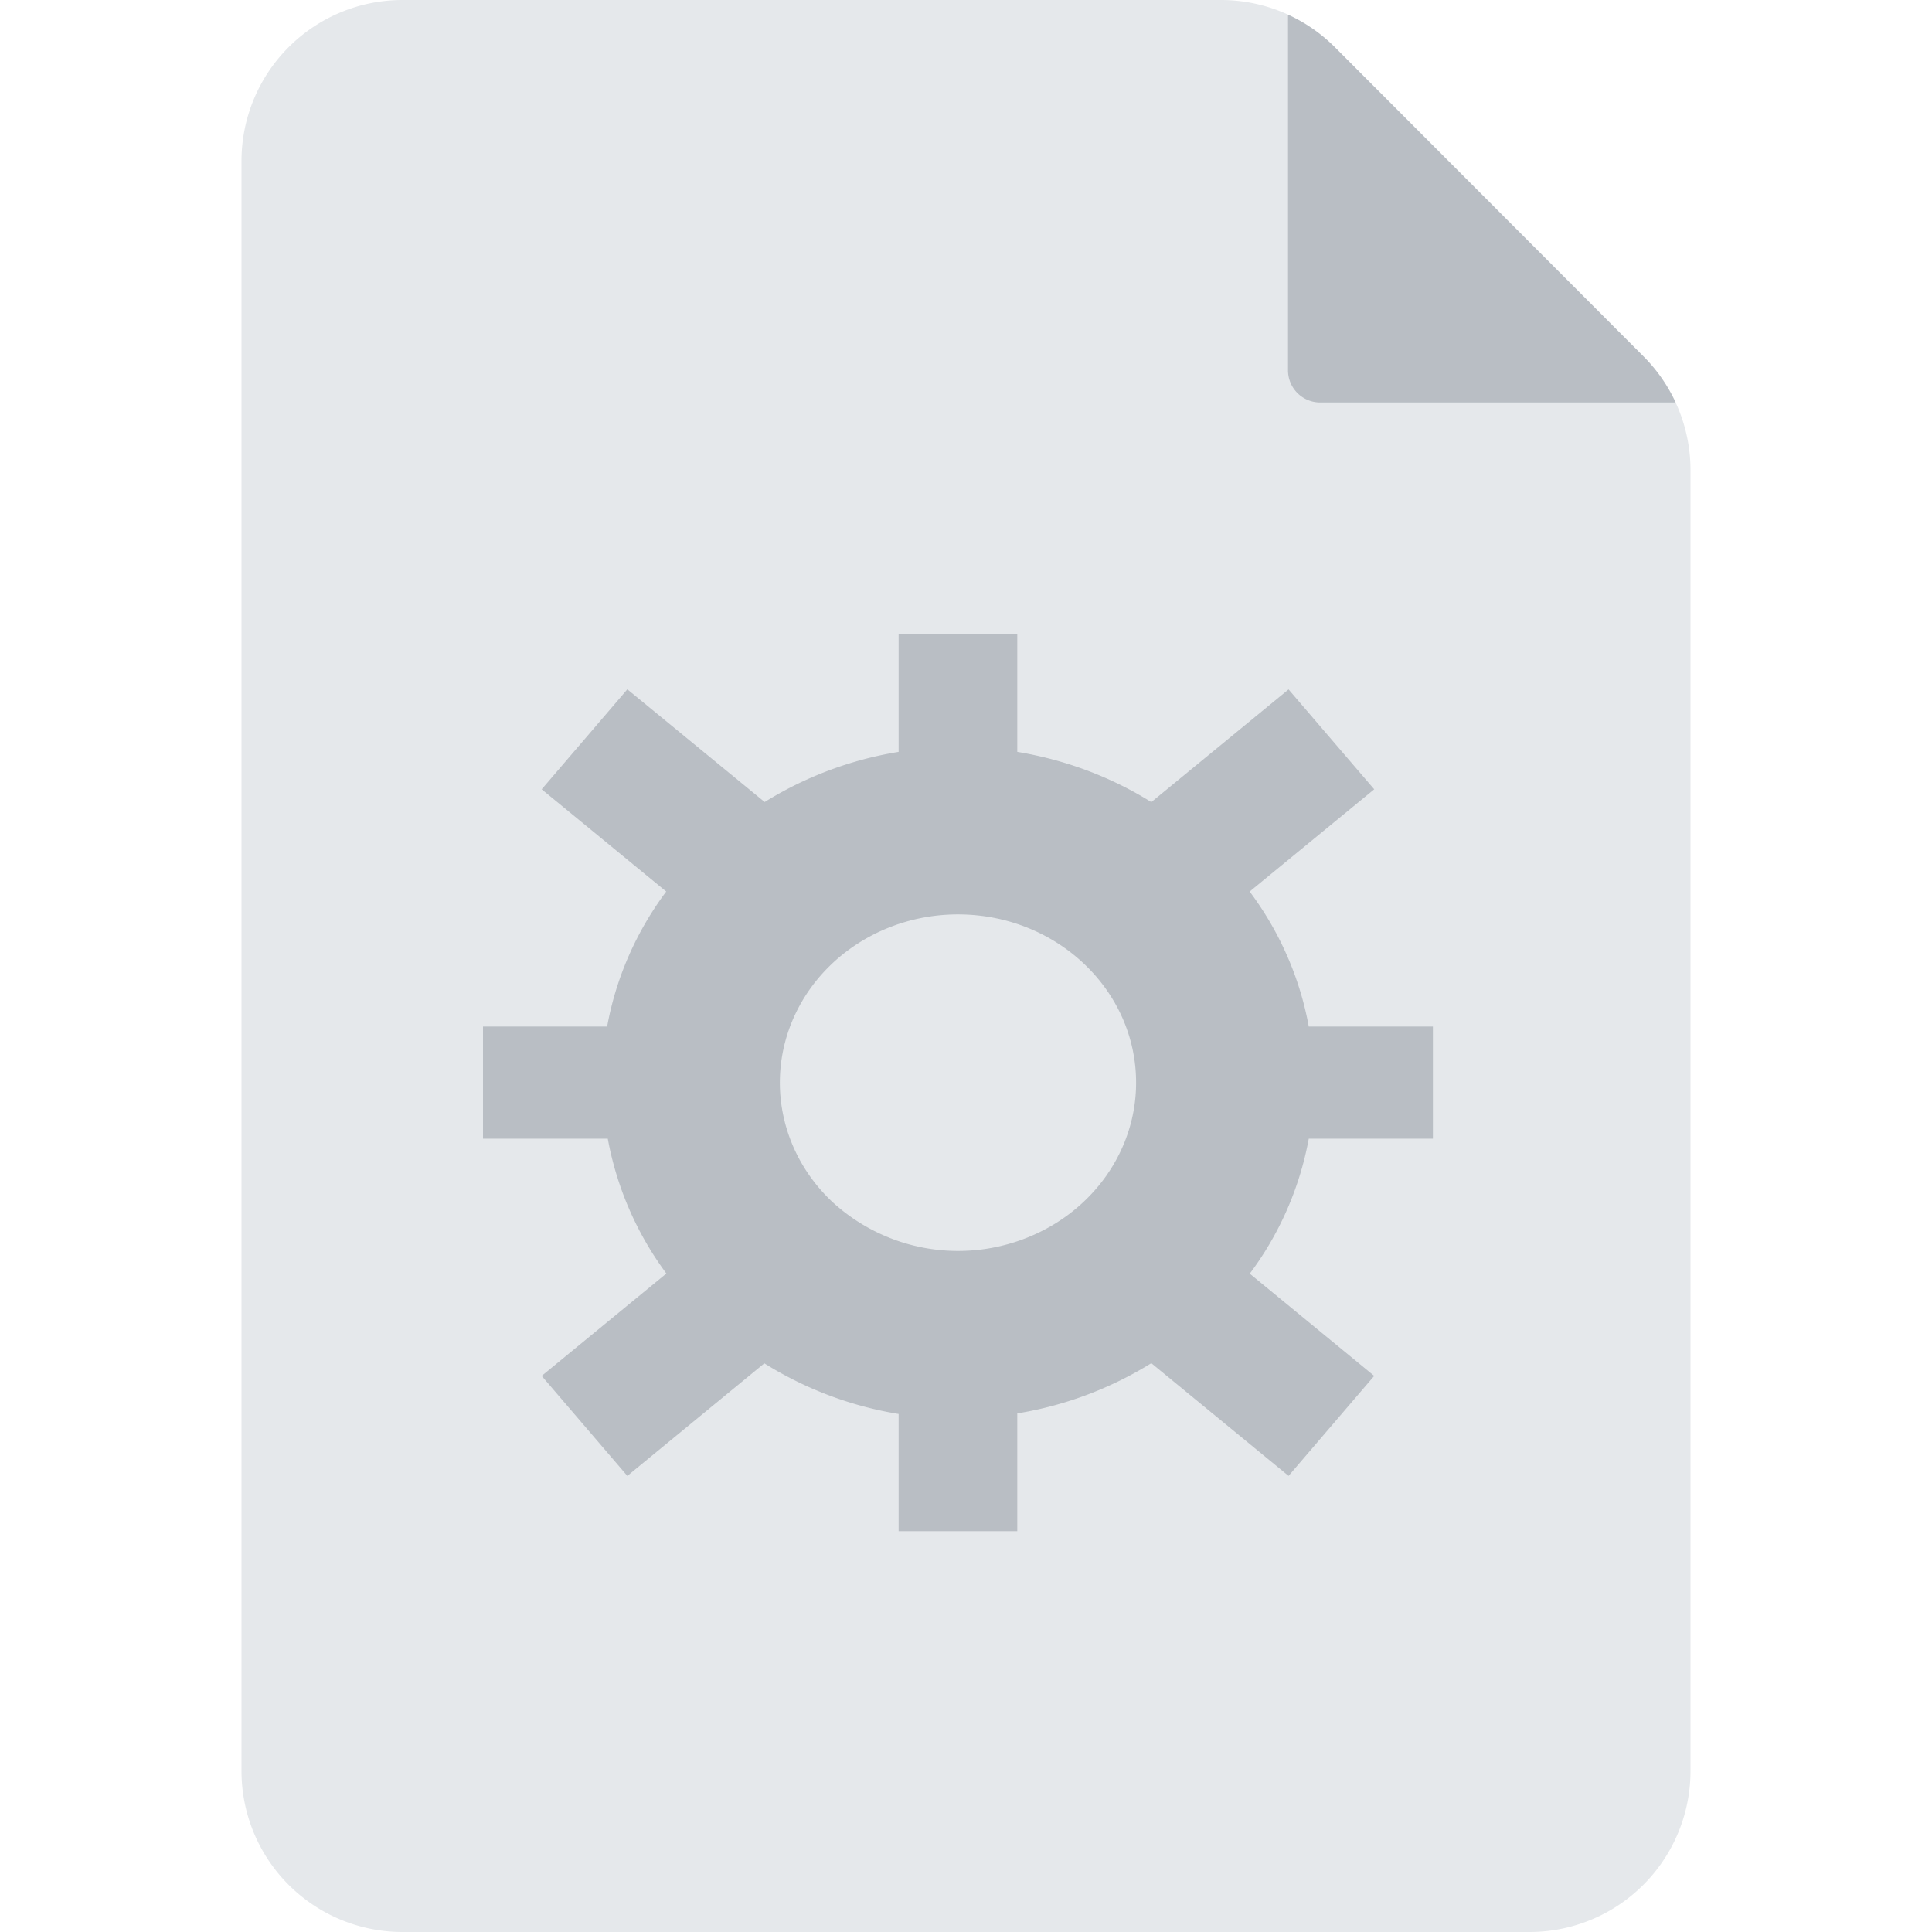 <svg xmlns="http://www.w3.org/2000/svg" fill="none" viewBox="0 0 24 24"><path fill="#E5E8EB" fill-rule="evenodd" d="M3 2a2 2 0 0 1 2-2h10.167a2 2 0 0 1 1.416.587l3.833 3.84A2 2 0 0 1 21 5.838V22a2 2 0 0 1-2 2H5a2 2 0 0 1-2-2V2Z" clip-rule="evenodd"/><path fill="#535C69" d="M16 .182a2 2 0 0 1 .583.405l3.833 3.84c.167.167.302.362.4.573H16.4a.4.4 0 0 1-.4-.4V.182Z" opacity=".3"/><path fill="#535C69" fill-rule="evenodd" d="M17.8 12.752v1.393h-1.542a4.006 4.006 0 0 1-.733 1.677l1.546 1.27-1.064 1.242-1.705-1.4a4.553 4.553 0 0 1-1.665.624v1.463h-1.474v-1.456a4.521 4.521 0 0 1-1.668-.629l-1.702 1.398-1.064-1.242 1.549-1.272a4.032 4.032 0 0 1-.728-1.675H6v-1.393h1.542c.11-.603.36-1.176.734-1.677l-1.547-1.27 1.064-1.242 1.706 1.4a4.54 4.54 0 0 1 1.664-.623V7.876h1.474V9.34c.595.098 1.161.31 1.665.624l1.705-1.4 1.064 1.241-1.547 1.27c.374.501.624 1.074.734 1.677H17.8Zm-5.9-1.393c-.895 0-1.701.51-2.044 1.29-.342.781-.153 1.68.48 2.278a2.308 2.308 0 0 0 2.41.453c.827-.324 1.367-1.086 1.367-1.931 0-1.154-.991-2.09-2.213-2.09Z" clip-rule="evenodd" opacity=".3"/></svg>